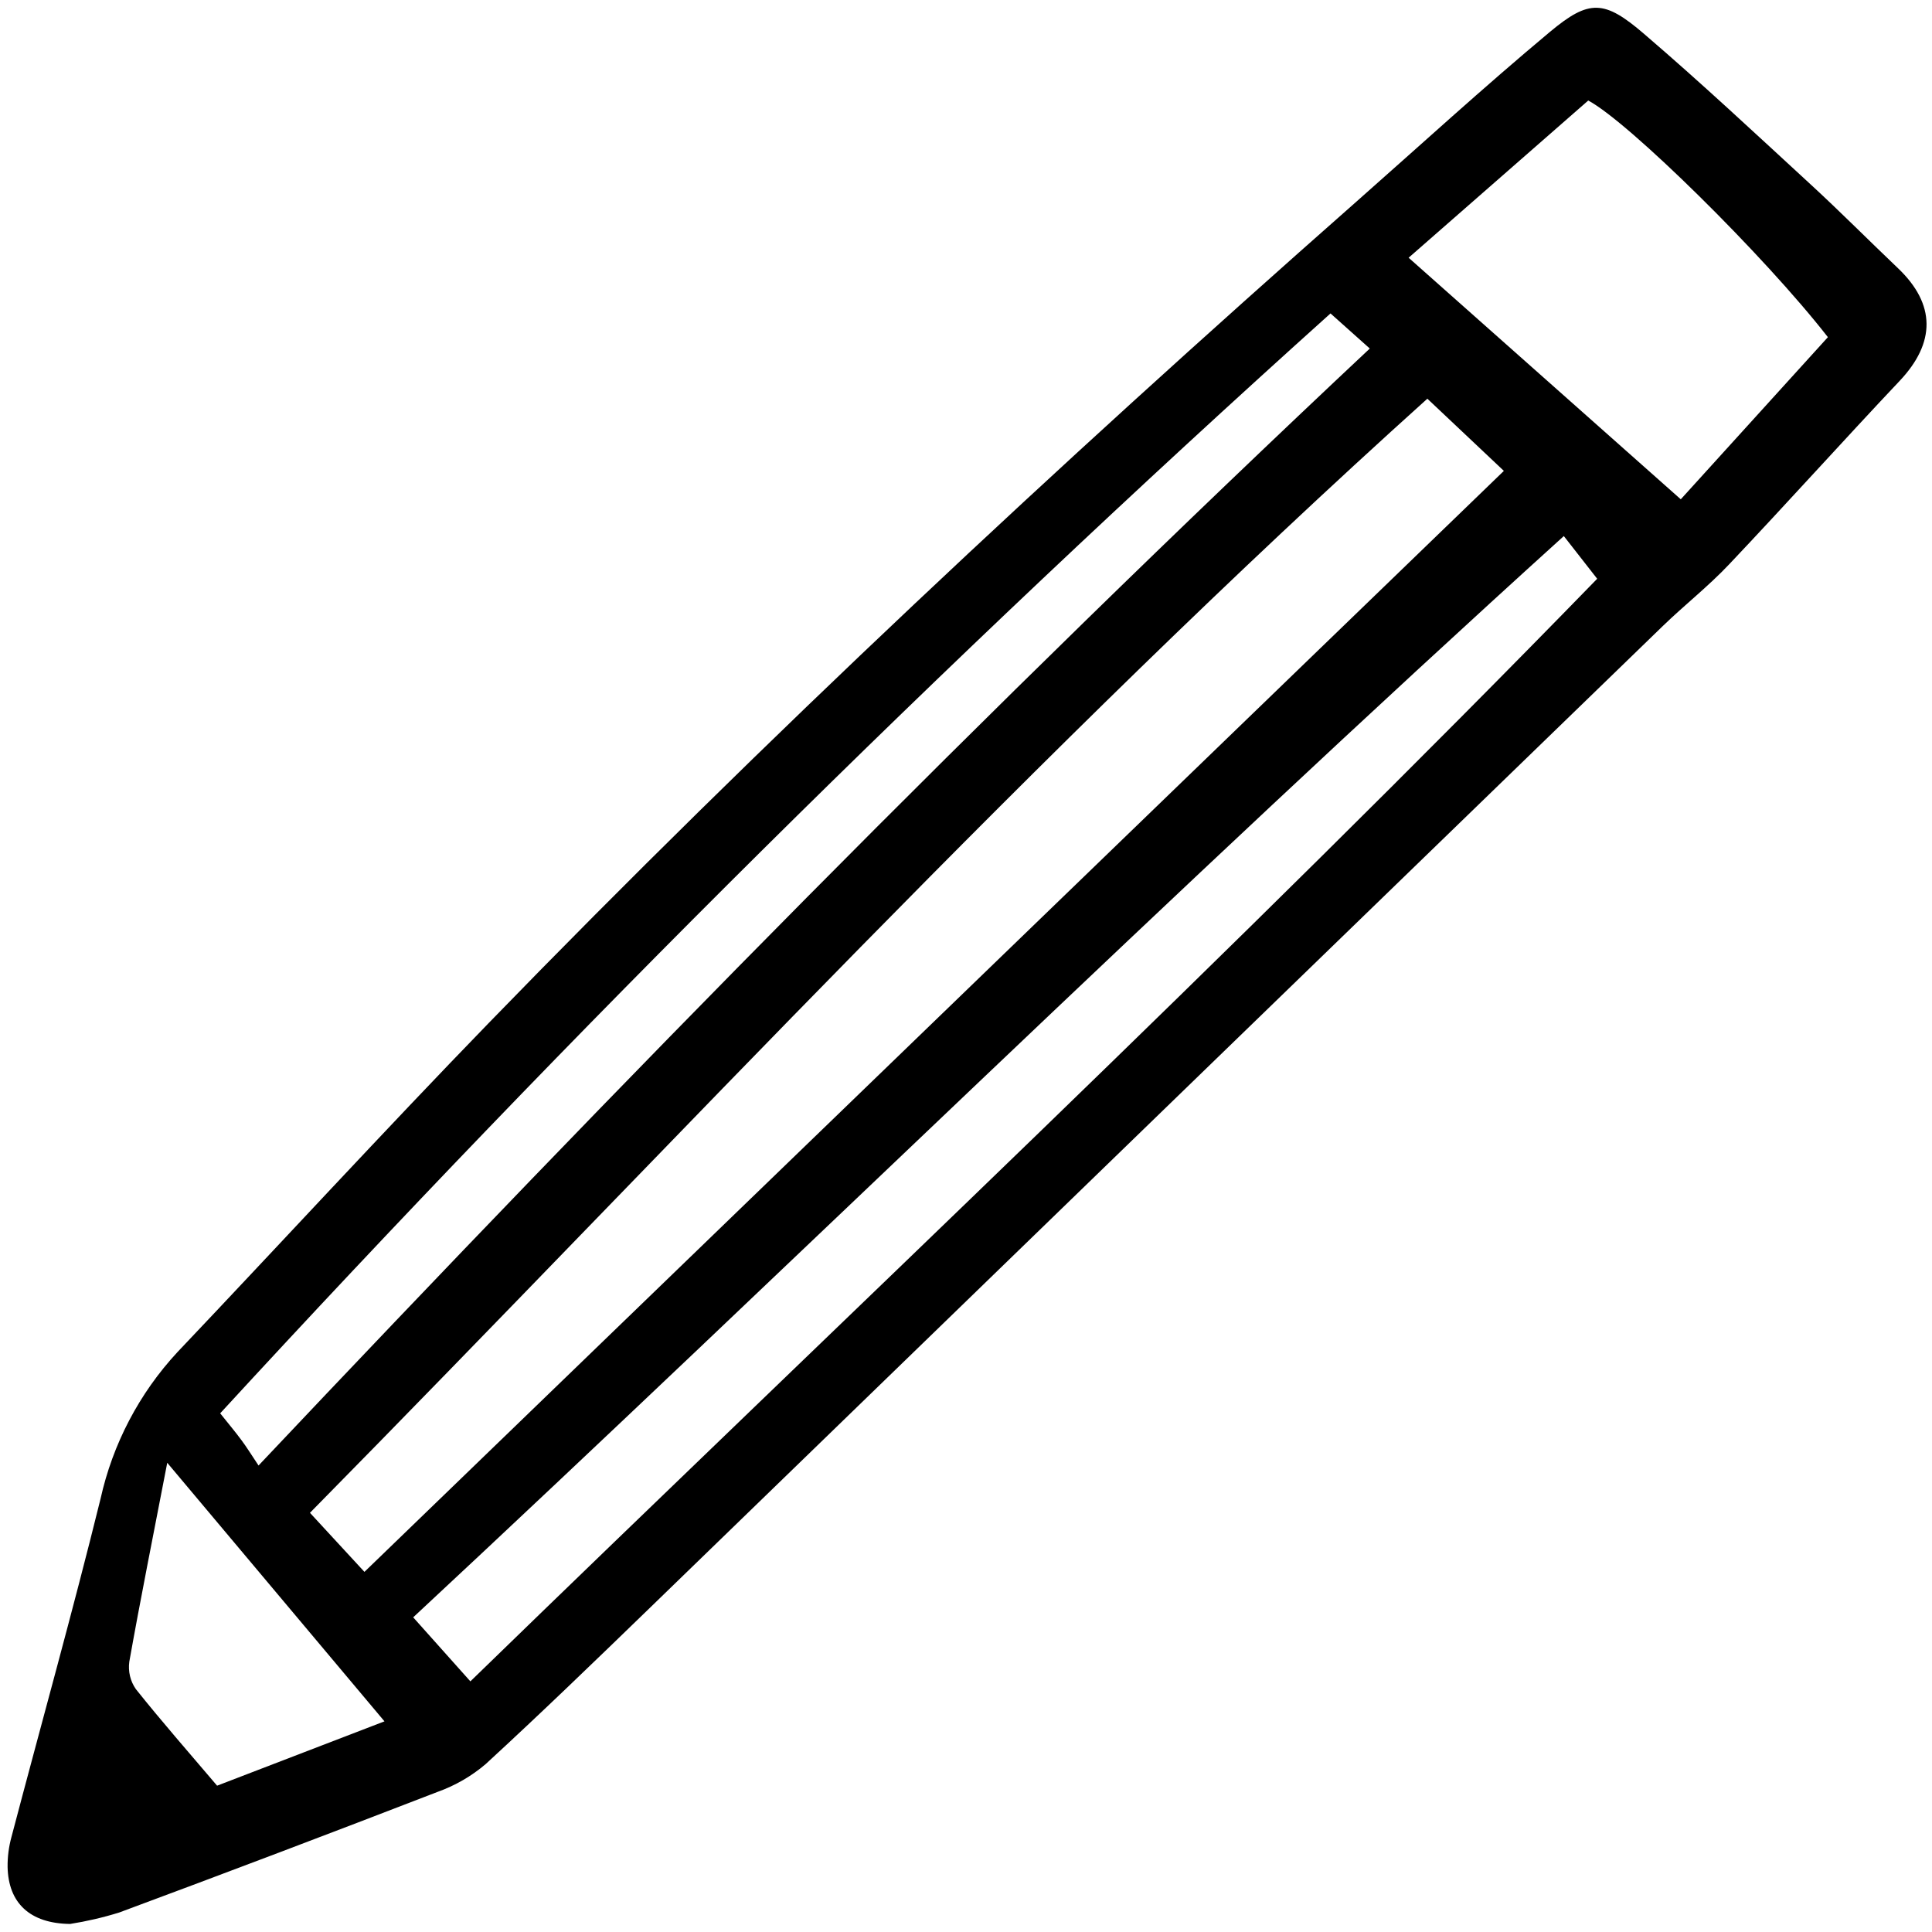 <svg width="30" height="30" viewBox="0 0 30 30" fill="none" xmlns="http://www.w3.org/2000/svg">
<g clip-path="url(#clip0_318_291)">
<path d="M1.089 29.875C0.46 29.868 0.13 29.546 0.118 28.992C0.116 28.835 0.136 28.679 0.177 28.528C0.638 26.777 1.127 25.032 1.561 23.274C1.75 22.422 2.162 21.635 2.755 20.996C4.372 19.292 5.962 17.562 7.597 15.877C11.9 11.443 16.412 7.232 21.043 3.148C22.048 2.261 23.037 1.355 24.066 0.496C24.678 -0.015 24.912 -0.004 25.53 0.527C26.412 1.283 27.262 2.078 28.117 2.865C28.578 3.289 29.019 3.734 29.472 4.165C30.059 4.724 30.058 5.321 29.498 5.914C28.608 6.857 27.741 7.822 26.849 8.764C26.529 9.103 26.158 9.394 25.822 9.719C20.569 14.809 15.316 19.9 10.065 24.992C9.231 25.8 8.396 26.607 7.542 27.392C7.321 27.581 7.067 27.727 6.793 27.825C5.15 28.46 3.503 29.084 1.852 29.697C1.602 29.775 1.347 29.834 1.089 29.875ZM5.659 24.408L23.352 7.312C22.966 6.947 22.597 6.6 22.164 6.191C16.087 11.661 10.558 17.659 4.813 23.491L5.659 24.408ZM7.304 26.108C13.21 20.37 19.139 14.806 24.801 8.987L24.283 8.324C18.176 13.854 12.368 19.574 6.416 25.114L7.304 26.108ZM4.014 22.757C9.66 16.778 15.327 10.988 21.27 5.412L20.66 4.867C14.632 10.285 8.906 15.98 3.419 21.946C3.561 22.124 3.66 22.241 3.751 22.365C3.832 22.473 3.902 22.588 4.015 22.757H4.014ZM28.383 5.235C27.398 3.97 25.286 1.891 24.662 1.561L21.873 4.002L26.099 7.753C26.874 6.9 27.619 6.078 28.384 5.235H28.383ZM2.597 22.714C2.38 23.839 2.183 24.819 2.008 25.802C1.987 25.953 2.023 26.105 2.11 26.229C2.512 26.733 2.938 27.218 3.371 27.728L5.97 26.729L2.597 22.714Z" fill="black"/>
</g>
<defs>
<clipPath id="clip0_318_291">
<rect width="30" height="30" fill="white"/>
</clipPath>
</defs>
</svg>
